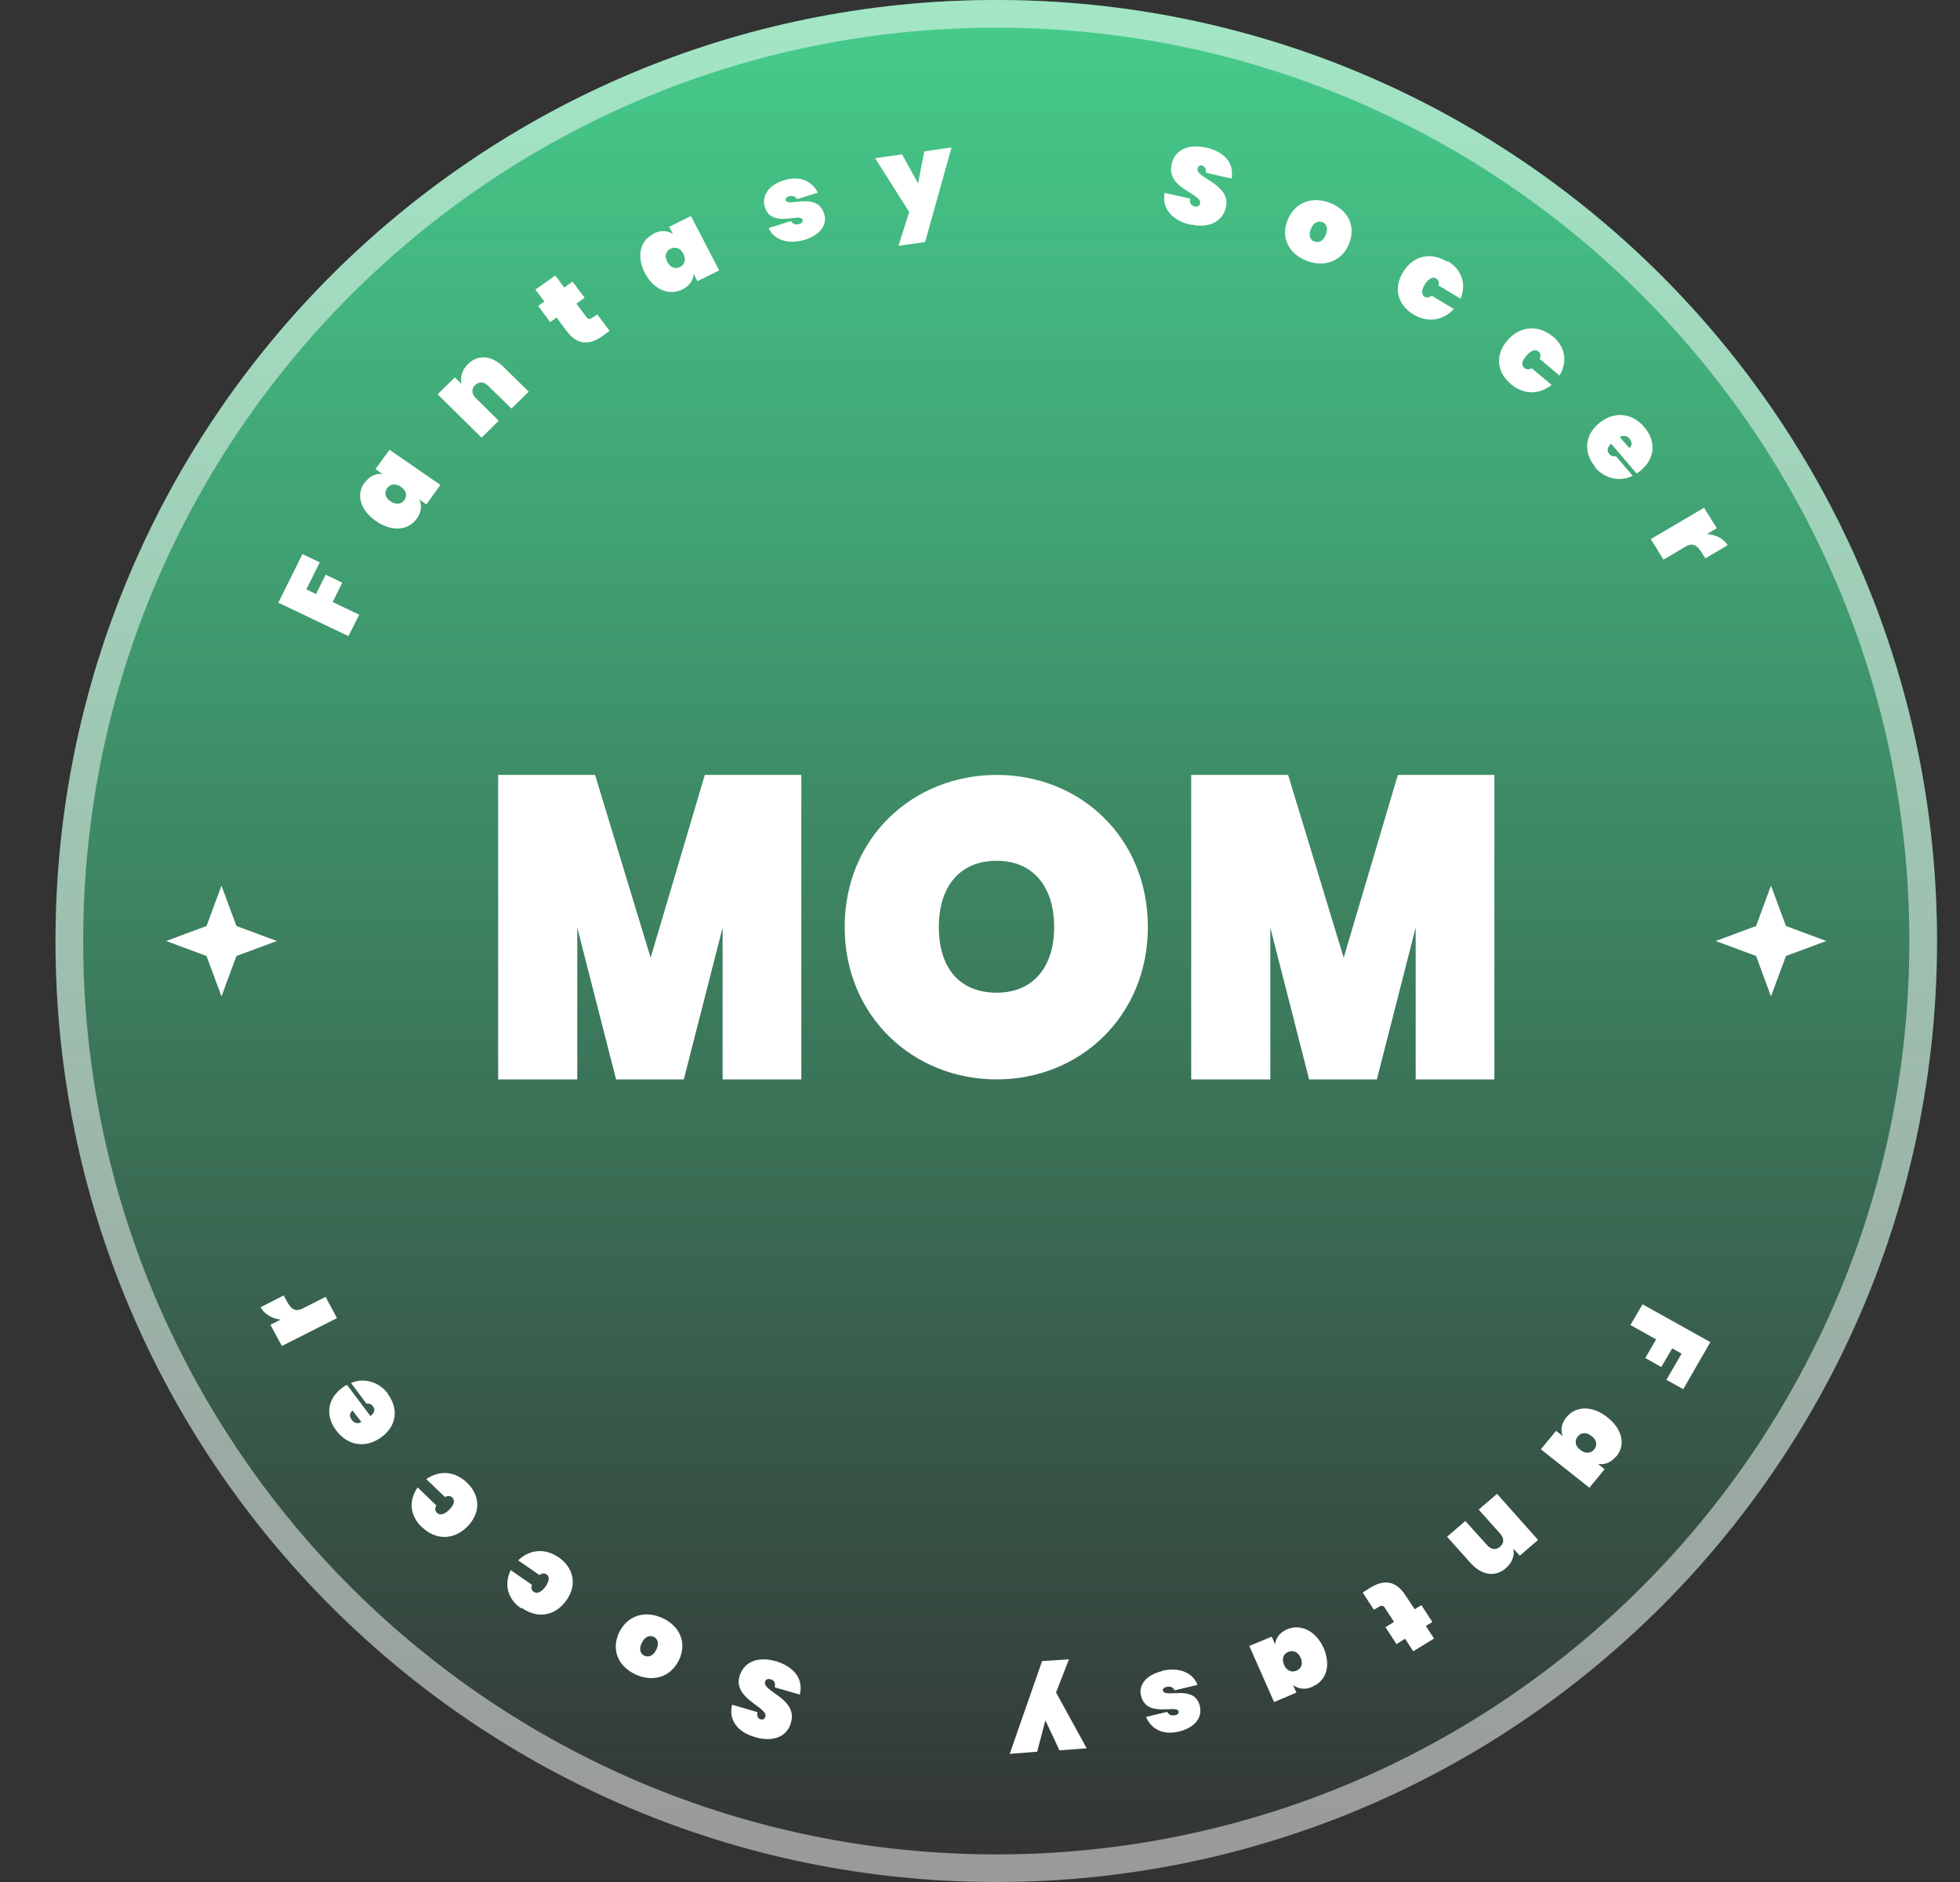 <svg width="25" height="24" viewBox="0 0 25 24" fill="none" xmlns="http://www.w3.org/2000/svg">
<rect x="0" y="0" width="25" height="24" fill="#333333" stroke="none"/>
<path d="M24.707 12.001C24.707 18.628 19.335 24 12.707 24C6.08 24 0.708 18.628 0.708 12.001C0.708 5.373 6.08 0 12.707 0C19.334 0 24.707 5.373 24.707 12.001Z" fill="url(#paint0_linear_1_479523)"/>
<path fill-rule="evenodd" clip-rule="evenodd" d="M12.707 23.648C19.14 23.648 24.354 18.433 24.354 12.001C24.354 5.568 19.14 0.353 12.707 0.353C6.275 0.353 1.061 5.568 1.061 12.001C1.061 18.433 6.275 23.648 12.707 23.648ZM12.707 24C19.335 24 24.707 18.628 24.707 12.001C24.707 5.373 19.334 0 12.707 0C6.08 0 0.708 5.373 0.708 12.001C0.708 18.628 6.08 24 12.707 24Z" fill="white" fill-opacity="0.5" style="mix-blend-mode:overlay"/>
<path d="M3.551 7.684L3.858 7.066L4.079 7.171L3.907 7.515L4.031 7.576L4.154 7.329L4.365 7.43L4.243 7.677L4.582 7.839L4.444 8.112L3.547 7.684L3.551 7.684Z" fill="white"/>
<path d="M4.655 6.153C4.715 6.069 4.797 6.035 4.878 6.045L4.789 5.982L4.968 5.735L5.617 6.184L5.438 6.432L5.348 6.37C5.384 6.44 5.377 6.526 5.317 6.613C5.213 6.761 5.003 6.79 4.794 6.644C4.585 6.498 4.543 6.297 4.651 6.153L4.655 6.153ZM4.938 6.226C4.9 6.276 4.908 6.346 4.98 6.393C5.053 6.441 5.12 6.43 5.158 6.376C5.195 6.326 5.187 6.257 5.115 6.209C5.043 6.158 4.975 6.173 4.938 6.226Z" fill="white"/>
<path d="M6.225 4.919C6.171 4.866 6.107 4.863 6.059 4.913C6.012 4.959 6.013 5.021 6.067 5.075L6.362 5.366L6.142 5.581L5.582 5.028L5.802 4.813L5.887 4.896C5.869 4.816 5.887 4.723 5.971 4.641C6.1 4.515 6.272 4.535 6.418 4.675L6.744 4.995L6.524 5.21L6.225 4.919Z" fill="white"/>
<path d="M7.097 4.051L7.018 4.107L6.864 3.901L6.943 3.845L6.829 3.693L7.083 3.513L7.197 3.666L7.303 3.591L7.457 3.797L7.352 3.872L7.479 4.042C7.499 4.071 7.523 4.075 7.556 4.052L7.618 4.01L7.775 4.219L7.681 4.288C7.528 4.396 7.369 4.414 7.225 4.218L7.101 4.051L7.097 4.051Z" fill="white"/>
<path d="M8.334 2.98C8.428 2.932 8.516 2.939 8.585 2.987L8.536 2.892L8.813 2.755L9.173 3.448L8.896 3.585L8.847 3.49C8.844 3.569 8.799 3.643 8.705 3.691C8.543 3.771 8.345 3.705 8.226 3.483C8.112 3.258 8.172 3.064 8.334 2.984L8.334 2.98ZM8.553 3.172C8.495 3.2 8.471 3.265 8.511 3.339C8.55 3.416 8.616 3.433 8.674 3.404C8.732 3.375 8.755 3.314 8.716 3.237C8.677 3.159 8.61 3.143 8.553 3.172Z" fill="white"/>
<path d="M10.266 3.057C10.049 3.124 9.868 3.055 9.803 2.908L10.089 2.819C10.112 2.861 10.154 2.87 10.2 2.855C10.232 2.846 10.244 2.822 10.238 2.804C10.206 2.707 9.845 2.916 9.757 2.644C9.713 2.511 9.786 2.366 10 2.299C10.218 2.232 10.363 2.32 10.431 2.457L10.167 2.54C10.147 2.504 10.109 2.489 10.059 2.504C10.03 2.514 10.016 2.53 10.022 2.555C10.053 2.645 10.421 2.44 10.512 2.726C10.556 2.858 10.466 2.996 10.266 3.057Z" fill="white"/>
<path d="M11.797 1.929L12.137 1.88L11.8 3.087L11.46 3.135L11.597 2.703L11.162 2.017L11.506 1.969L11.71 2.339L11.79 1.928L11.797 1.929Z" fill="white"/>
<path d="M15.19 2.867C14.967 2.816 14.817 2.676 14.854 2.46L15.179 2.532C15.169 2.604 15.204 2.622 15.235 2.631C15.267 2.639 15.298 2.633 15.307 2.595C15.337 2.466 14.866 2.409 14.946 2.088C14.989 1.897 15.178 1.836 15.385 1.882C15.619 1.936 15.744 2.079 15.708 2.277L15.379 2.202C15.388 2.144 15.361 2.119 15.33 2.11C15.305 2.106 15.284 2.116 15.275 2.15C15.246 2.269 15.705 2.349 15.637 2.643C15.598 2.817 15.432 2.917 15.194 2.863L15.19 2.867Z" fill="white"/>
<path d="M16.662 3.324C16.439 3.236 16.331 3.029 16.425 2.801C16.522 2.571 16.747 2.501 16.969 2.589C17.192 2.677 17.3 2.884 17.206 3.112C17.113 3.339 16.884 3.412 16.662 3.324ZM16.763 3.08C16.815 3.099 16.876 3.081 16.911 2.993C16.946 2.908 16.917 2.852 16.868 2.833C16.819 2.814 16.755 2.832 16.72 2.92C16.685 3.005 16.714 3.061 16.763 3.08Z" fill="white"/>
<path d="M18.465 3.33C18.641 3.434 18.708 3.616 18.63 3.809L18.347 3.639C18.359 3.602 18.35 3.57 18.319 3.552C18.278 3.526 18.227 3.548 18.175 3.625C18.126 3.706 18.131 3.758 18.169 3.784C18.203 3.802 18.232 3.793 18.261 3.77L18.544 3.94C18.403 4.093 18.205 4.116 18.033 4.013C17.829 3.891 17.767 3.675 17.899 3.466C18.031 3.254 18.255 3.212 18.458 3.337L18.465 3.33Z" fill="white"/>
<path d="M19.808 4.29C19.962 4.42 20 4.611 19.891 4.789L19.638 4.576C19.653 4.542 19.655 4.508 19.624 4.482C19.586 4.453 19.533 4.462 19.47 4.535C19.407 4.605 19.405 4.66 19.443 4.692C19.474 4.718 19.506 4.712 19.538 4.696L19.791 4.909C19.623 5.041 19.43 5.03 19.272 4.899C19.091 4.747 19.065 4.526 19.231 4.336C19.397 4.15 19.627 4.141 19.808 4.293L19.808 4.29Z" fill="white"/>
<path d="M20.348 5.955C20.197 5.776 20.206 5.553 20.399 5.395C20.592 5.237 20.82 5.267 20.972 5.445C21.124 5.623 21.118 5.844 20.925 6.002C20.91 6.015 20.892 6.028 20.874 6.037L20.551 5.659C20.492 5.712 20.497 5.757 20.528 5.789C20.555 5.822 20.587 5.823 20.611 5.817L20.824 6.066C20.672 6.147 20.476 6.111 20.345 5.961L20.348 5.955ZM20.66 5.574L20.781 5.713C20.825 5.681 20.816 5.632 20.786 5.596C20.752 5.557 20.71 5.545 20.66 5.574Z" fill="white"/>
<path d="M21.218 7.137L21.056 6.875L21.735 6.475L21.898 6.736L21.771 6.811C21.88 6.815 21.984 6.867 22.037 6.952L21.752 7.12L21.705 7.046C21.646 6.95 21.587 6.917 21.497 6.972L21.218 7.137Z" fill="white"/>
<path d="M21.815 17.117L21.47 17.715L21.255 17.596L21.449 17.262L21.329 17.195L21.19 17.433L20.986 17.318L21.124 17.08L20.796 16.897L20.951 16.633L21.819 17.117L21.815 17.117Z" fill="white"/>
<path d="M20.612 18.574C20.547 18.654 20.462 18.683 20.382 18.668L20.467 18.736L20.273 18.972L19.654 18.482L19.848 18.246L19.933 18.313C19.902 18.241 19.915 18.152 19.98 18.073C20.094 17.932 20.304 17.916 20.504 18.075C20.704 18.234 20.732 18.438 20.615 18.575L20.612 18.574ZM20.334 18.483C20.375 18.435 20.371 18.366 20.302 18.314C20.233 18.258 20.165 18.268 20.124 18.319C20.084 18.367 20.087 18.437 20.156 18.489C20.225 18.544 20.293 18.534 20.334 18.483Z" fill="white"/>
<path d="M18.97 19.706C19.021 19.763 19.084 19.769 19.135 19.723C19.185 19.68 19.188 19.617 19.137 19.56L18.861 19.251L19.095 19.05L19.618 19.638L19.385 19.839L19.305 19.751C19.318 19.832 19.295 19.923 19.205 20C19.069 20.117 18.898 20.086 18.762 19.937L18.457 19.597L18.69 19.396L18.97 19.706Z" fill="white"/>
<path d="M18.046 20.52L18.13 20.47L18.27 20.685L18.187 20.735L18.291 20.895L18.026 21.058L17.922 20.898L17.812 20.966L17.672 20.751L17.781 20.683L17.665 20.505C17.647 20.475 17.623 20.469 17.589 20.49L17.524 20.528L17.381 20.309L17.479 20.247C17.638 20.149 17.799 20.141 17.93 20.349L18.043 20.52L18.046 20.52Z" fill="white"/>
<path d="M16.743 21.51C16.646 21.552 16.559 21.539 16.493 21.488L16.536 21.585L16.251 21.705L15.935 20.99L16.221 20.871L16.264 20.969C16.272 20.89 16.322 20.819 16.418 20.777C16.585 20.708 16.779 20.787 16.883 21.016C16.983 21.248 16.91 21.437 16.743 21.507L16.743 21.51ZM16.537 21.305C16.596 21.28 16.624 21.221 16.59 21.141C16.555 21.061 16.49 21.041 16.431 21.066C16.372 21.091 16.344 21.15 16.378 21.23C16.413 21.31 16.478 21.33 16.537 21.305Z" fill="white"/>
<path d="M14.821 21.307C15.043 21.254 15.219 21.335 15.274 21.486L14.983 21.556C14.963 21.512 14.921 21.501 14.874 21.514C14.841 21.521 14.829 21.543 14.834 21.561C14.859 21.661 15.233 21.475 15.303 21.752C15.339 21.887 15.257 22.027 15.039 22.081C14.817 22.134 14.678 22.037 14.618 21.895L14.887 21.83C14.905 21.866 14.942 21.884 14.993 21.872C15.022 21.865 15.038 21.849 15.033 21.824C15.008 21.732 14.627 21.914 14.554 21.626C14.519 21.491 14.617 21.359 14.821 21.311L14.821 21.307Z" fill="white"/>
<path d="M13.222 22.339L12.879 22.366L13.292 21.183L13.635 21.16L13.47 21.583L13.861 22.295L13.514 22.321L13.334 21.939L13.228 22.343L13.222 22.339Z" fill="white"/>
<path d="M9.892 21.183C10.112 21.248 10.253 21.397 10.202 21.61L9.882 21.518C9.897 21.447 9.863 21.426 9.833 21.416C9.802 21.406 9.769 21.41 9.759 21.447C9.721 21.574 10.187 21.66 10.086 21.976C10.031 22.164 9.839 22.213 9.636 22.154C9.405 22.088 9.29 21.934 9.338 21.739L9.662 21.834C9.649 21.892 9.674 21.919 9.705 21.926C9.729 21.932 9.752 21.924 9.762 21.89C9.799 21.773 9.346 21.663 9.433 21.375C9.483 21.203 9.655 21.117 9.889 21.183L9.892 21.183Z" fill="white"/>
<path d="M8.456 20.637C8.672 20.739 8.767 20.953 8.659 21.173C8.547 21.397 8.318 21.453 8.102 21.351C7.885 21.249 7.791 21.035 7.899 20.814C8.011 20.59 8.24 20.535 8.456 20.637ZM8.339 20.874C8.288 20.851 8.227 20.866 8.186 20.951C8.145 21.034 8.171 21.092 8.218 21.114C8.269 21.137 8.331 21.122 8.372 21.036C8.412 20.954 8.386 20.896 8.339 20.874Z" fill="white"/>
<path d="M6.648 20.511C6.479 20.397 6.424 20.211 6.514 20.023L6.785 20.21C6.771 20.247 6.778 20.279 6.808 20.299C6.848 20.328 6.899 20.309 6.957 20.235C7.011 20.157 7.009 20.105 6.973 20.078C6.94 20.057 6.91 20.064 6.88 20.085L6.609 19.898C6.758 19.754 6.954 19.743 7.123 19.858C7.318 19.992 7.367 20.212 7.222 20.411C7.077 20.614 6.85 20.643 6.656 20.505L6.648 20.511Z" fill="white"/>
<path d="M5.378 19.472C5.233 19.333 5.206 19.143 5.327 18.968L5.566 19.198C5.548 19.23 5.544 19.265 5.574 19.292C5.609 19.327 5.663 19.318 5.73 19.253C5.797 19.187 5.803 19.132 5.771 19.098C5.742 19.07 5.71 19.074 5.676 19.091L5.437 18.862C5.613 18.742 5.805 18.765 5.954 18.905C6.125 19.069 6.137 19.291 5.959 19.47C5.781 19.646 5.552 19.639 5.381 19.473L5.378 19.472Z" fill="white"/>
<path d="M4.946 17.776C5.086 17.964 5.063 18.186 4.86 18.331C4.657 18.476 4.431 18.432 4.291 18.245C4.147 18.057 4.17 17.837 4.373 17.692C4.388 17.68 4.407 17.668 4.426 17.66L4.725 18.058C4.787 18.009 4.784 17.963 4.756 17.933C4.731 17.899 4.699 17.896 4.674 17.9L4.478 17.637C4.634 17.567 4.828 17.615 4.949 17.773L4.946 17.776ZM4.611 18.136L4.498 17.989C4.453 18.019 4.458 18.068 4.486 18.106C4.517 18.147 4.558 18.162 4.607 18.136L4.611 18.136Z" fill="white"/>
<path d="M4.153 16.538L4.298 16.809L3.595 17.165L3.449 16.894L3.58 16.828C3.472 16.817 3.371 16.758 3.324 16.67L3.619 16.52L3.661 16.598C3.714 16.697 3.771 16.734 3.865 16.684L4.153 16.538Z" fill="white"/>
<path d="M6.354 9.882H7.59L8.299 12.213L8.99 9.882H10.221V13.765H9.217V11.829L8.722 13.765H7.858L7.363 11.829V13.765H6.354V9.882Z" fill="white"/>
<path d="M12.713 13.765C11.646 13.765 10.774 12.958 10.774 11.821C10.774 10.683 11.646 9.882 12.713 9.882C13.781 9.882 14.641 10.683 14.641 11.821C14.641 12.958 13.775 13.765 12.713 13.765ZM12.713 12.659C13.186 12.659 13.446 12.323 13.446 11.821C13.446 11.319 13.186 10.977 12.713 10.977C12.24 10.977 11.975 11.308 11.975 11.821C11.975 12.333 12.23 12.659 12.713 12.659Z" fill="white"/>
<path d="M15.194 9.882H16.43L17.139 12.213L17.83 9.882H19.061V13.765H18.057V11.829L17.562 13.765H16.698L16.203 11.829V13.765H15.194V9.882Z" fill="white"/>
<path d="M2.825 12.706L3.016 12.191L3.531 12L3.016 11.809L2.825 11.294L2.634 11.809L2.119 12L2.634 12.191L2.825 12.706Z" fill="white"/>
<path d="M22.589 12.706L22.78 12.191L23.295 12L22.78 11.809L22.589 11.294L22.399 11.809L21.884 12L22.399 12.191L22.589 12.706Z" fill="white"/>
<defs>
<linearGradient id="paint0_linear_1_479523" x1="11.997" y1="0" x2="11.997" y2="24" gradientUnits="userSpaceOnUse">
<stop stop-color="#46CD8C"/>
<stop offset="0" stop-color="#46CD8C"/>
<stop offset="1" stop-color="#46CD8C" stop-opacity="0"/>
</linearGradient>
</defs>
</svg>
